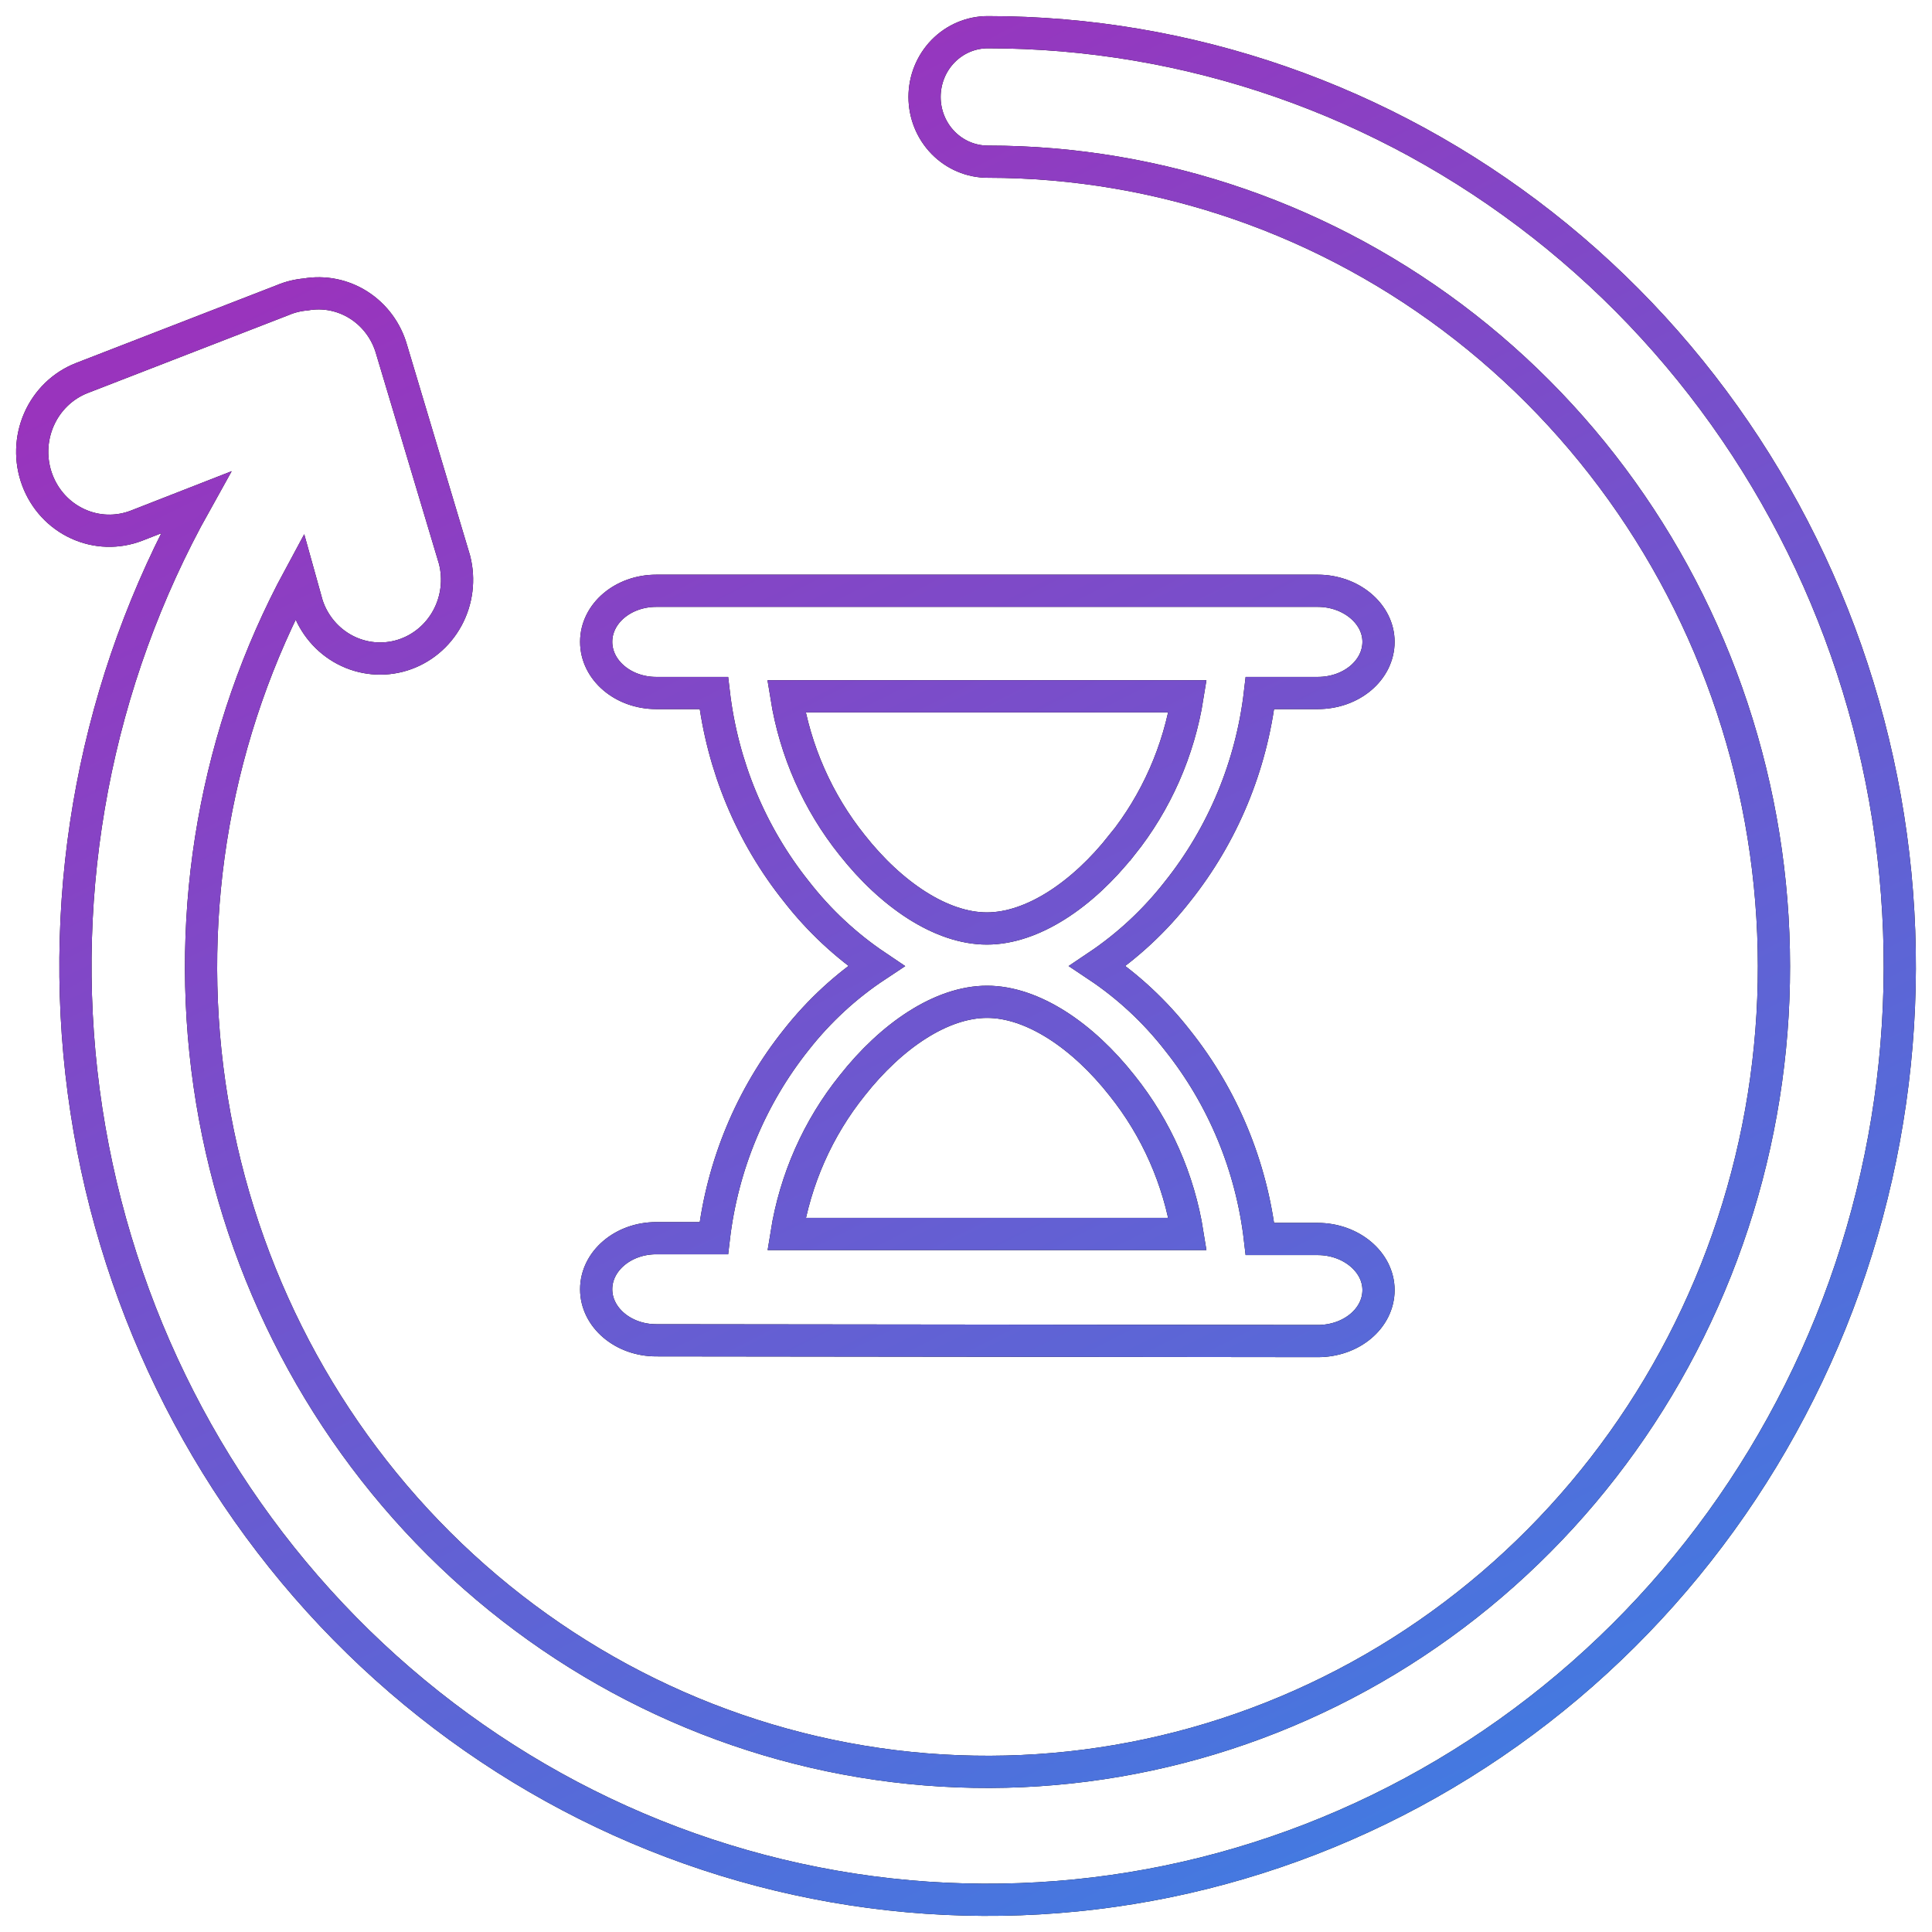 <svg width="60" height="60" viewBox="0 0 60 60" fill="none" xmlns="http://www.w3.org/2000/svg">
<g clip-path="url(#clip0_160_5242)">
<path d="M30.677 5.021C30.156 5.021 29.657 4.809 29.288 4.432C28.92 4.055 28.713 3.544 28.713 3.011C28.713 2.477 28.92 1.966 29.288 1.589C29.657 1.212 30.156 1 30.677 1C36.908 1.001 42.964 3.105 47.909 6.987C52.853 10.868 56.41 16.309 58.028 22.469C59.646 28.628 59.235 35.162 56.859 41.059C54.483 46.955 50.275 51.885 44.885 55.085C39.495 58.286 33.226 59.578 27.046 58.761C20.867 57.945 15.123 55.066 10.703 50.57C6.284 46.074 3.435 40.212 2.599 33.891C1.763 27.57 2.986 21.144 6.079 15.606L4.247 16.322C3.653 16.553 2.994 16.534 2.415 16.267C1.835 16.002 1.383 15.511 1.157 14.903C0.931 14.296 0.95 13.621 1.21 13.028C1.47 12.434 1.949 11.971 2.542 11.74L8.775 9.323C9.005 9.225 9.249 9.165 9.497 9.144C10.068 9.045 10.655 9.163 11.146 9.478C11.637 9.793 11.998 10.281 12.16 10.85L14.115 17.38C14.273 17.993 14.193 18.644 13.891 19.198C13.589 19.751 13.09 20.163 12.497 20.347C11.905 20.53 11.266 20.471 10.715 20.182C10.164 19.893 9.744 19.396 9.544 18.796L9.299 17.917C6.705 22.715 5.723 28.253 6.506 33.679C7.29 39.104 9.793 44.115 13.632 47.941C17.471 51.766 22.432 54.193 27.751 54.848C33.069 55.503 38.451 54.35 43.067 51.566C47.682 48.782 51.276 44.521 53.293 39.441C55.311 34.361 55.641 28.742 54.233 23.451C52.824 18.159 49.755 13.489 45.499 10.159C41.242 6.829 36.035 5.023 30.677 5.021V5.021ZM20.38 41.624C19.351 41.624 18.515 40.914 18.515 40.039C18.515 39.164 19.351 38.453 20.38 38.453H22.169C22.434 36.19 23.323 34.051 24.733 32.286C25.435 31.394 26.272 30.622 27.212 30C26.271 29.367 25.434 28.586 24.733 27.685C23.324 25.922 22.435 23.784 22.169 21.522H20.38C19.351 21.522 18.515 20.812 18.515 19.932C18.515 19.052 19.351 18.347 20.38 18.347H40.923C41.952 18.347 42.811 19.057 42.811 19.932C42.811 20.807 41.976 21.522 40.923 21.522H39.129C38.865 23.784 37.977 25.921 36.57 27.685C35.867 28.586 35.028 29.368 34.086 30C35.029 30.629 35.868 31.409 36.57 32.31C37.978 34.075 38.866 36.215 39.129 38.478H40.923C41.952 38.478 42.811 39.188 42.811 40.063C42.811 40.938 41.976 41.648 40.923 41.648L20.38 41.624ZM36.881 38.323C36.612 36.629 35.91 35.039 34.846 33.712C33.628 32.165 32.07 31.112 30.654 31.112C29.237 31.112 27.684 32.165 26.466 33.712C25.401 35.038 24.697 36.629 24.426 38.323H36.881ZM34.846 26.24C35.909 24.911 36.611 23.319 36.881 21.624H24.422C24.694 23.319 25.397 24.911 26.461 26.24C27.679 27.786 29.233 28.835 30.649 28.835C32.065 28.835 33.623 27.786 34.842 26.24H34.846Z" stroke="black"/>
<path d="M30.677 5.021C30.156 5.021 29.657 4.809 29.288 4.432C28.92 4.055 28.713 3.544 28.713 3.011C28.713 2.477 28.92 1.966 29.288 1.589C29.657 1.212 30.156 1 30.677 1C36.908 1.001 42.964 3.105 47.909 6.987C52.853 10.868 56.41 16.309 58.028 22.469C59.646 28.628 59.235 35.162 56.859 41.059C54.483 46.955 50.275 51.885 44.885 55.085C39.495 58.286 33.226 59.578 27.046 58.761C20.867 57.945 15.123 55.066 10.703 50.57C6.284 46.074 3.435 40.212 2.599 33.891C1.763 27.57 2.986 21.144 6.079 15.606L4.247 16.322C3.653 16.553 2.994 16.534 2.415 16.267C1.835 16.002 1.383 15.511 1.157 14.903C0.931 14.296 0.95 13.621 1.21 13.028C1.47 12.434 1.949 11.971 2.542 11.74L8.775 9.323C9.005 9.225 9.249 9.165 9.497 9.144C10.068 9.045 10.655 9.163 11.146 9.478C11.637 9.793 11.998 10.281 12.16 10.85L14.115 17.38C14.273 17.993 14.193 18.644 13.891 19.198C13.589 19.751 13.09 20.163 12.497 20.347C11.905 20.53 11.266 20.471 10.715 20.182C10.164 19.893 9.744 19.396 9.544 18.796L9.299 17.917C6.705 22.715 5.723 28.253 6.506 33.679C7.29 39.104 9.793 44.115 13.632 47.941C17.471 51.766 22.432 54.193 27.751 54.848C33.069 55.503 38.451 54.35 43.067 51.566C47.682 48.782 51.276 44.521 53.293 39.441C55.311 34.361 55.641 28.742 54.233 23.451C52.824 18.159 49.755 13.489 45.499 10.159C41.242 6.829 36.035 5.023 30.677 5.021V5.021ZM20.38 41.624C19.351 41.624 18.515 40.914 18.515 40.039C18.515 39.164 19.351 38.453 20.38 38.453H22.169C22.434 36.19 23.323 34.051 24.733 32.286C25.435 31.394 26.272 30.622 27.212 30C26.271 29.367 25.434 28.586 24.733 27.685C23.324 25.922 22.435 23.784 22.169 21.522H20.38C19.351 21.522 18.515 20.812 18.515 19.932C18.515 19.052 19.351 18.347 20.38 18.347H40.923C41.952 18.347 42.811 19.057 42.811 19.932C42.811 20.807 41.976 21.522 40.923 21.522H39.129C38.865 23.784 37.977 25.921 36.57 27.685C35.867 28.586 35.028 29.368 34.086 30C35.029 30.629 35.868 31.409 36.57 32.31C37.978 34.075 38.866 36.215 39.129 38.478H40.923C41.952 38.478 42.811 39.188 42.811 40.063C42.811 40.938 41.976 41.648 40.923 41.648L20.38 41.624ZM36.881 38.323C36.612 36.629 35.91 35.039 34.846 33.712C33.628 32.165 32.07 31.112 30.654 31.112C29.237 31.112 27.684 32.165 26.466 33.712C25.401 35.038 24.697 36.629 24.426 38.323H36.881ZM34.846 26.24C35.909 24.911 36.611 23.319 36.881 21.624H24.422C24.694 23.319 25.397 24.911 26.461 26.24C27.679 27.786 29.233 28.835 30.649 28.835C32.065 28.835 33.623 27.786 34.842 26.24H34.846Z" stroke="url(#paint0_linear_160_5242)"/>
</g>
<defs>
<linearGradient id="paint0_linear_160_5242" x1="15.983" y1="5.35" x2="42.083" y2="57.067" gradientUnits="userSpaceOnUse">
<stop stop-color="#9934BD"/>
<stop offset="1" stop-color="#4479E0"/>
</linearGradient>
<clipPath id="clip0_160_5242">
<rect width="60" height="60" fill="white"/>
</clipPath>
</defs>
</svg>
